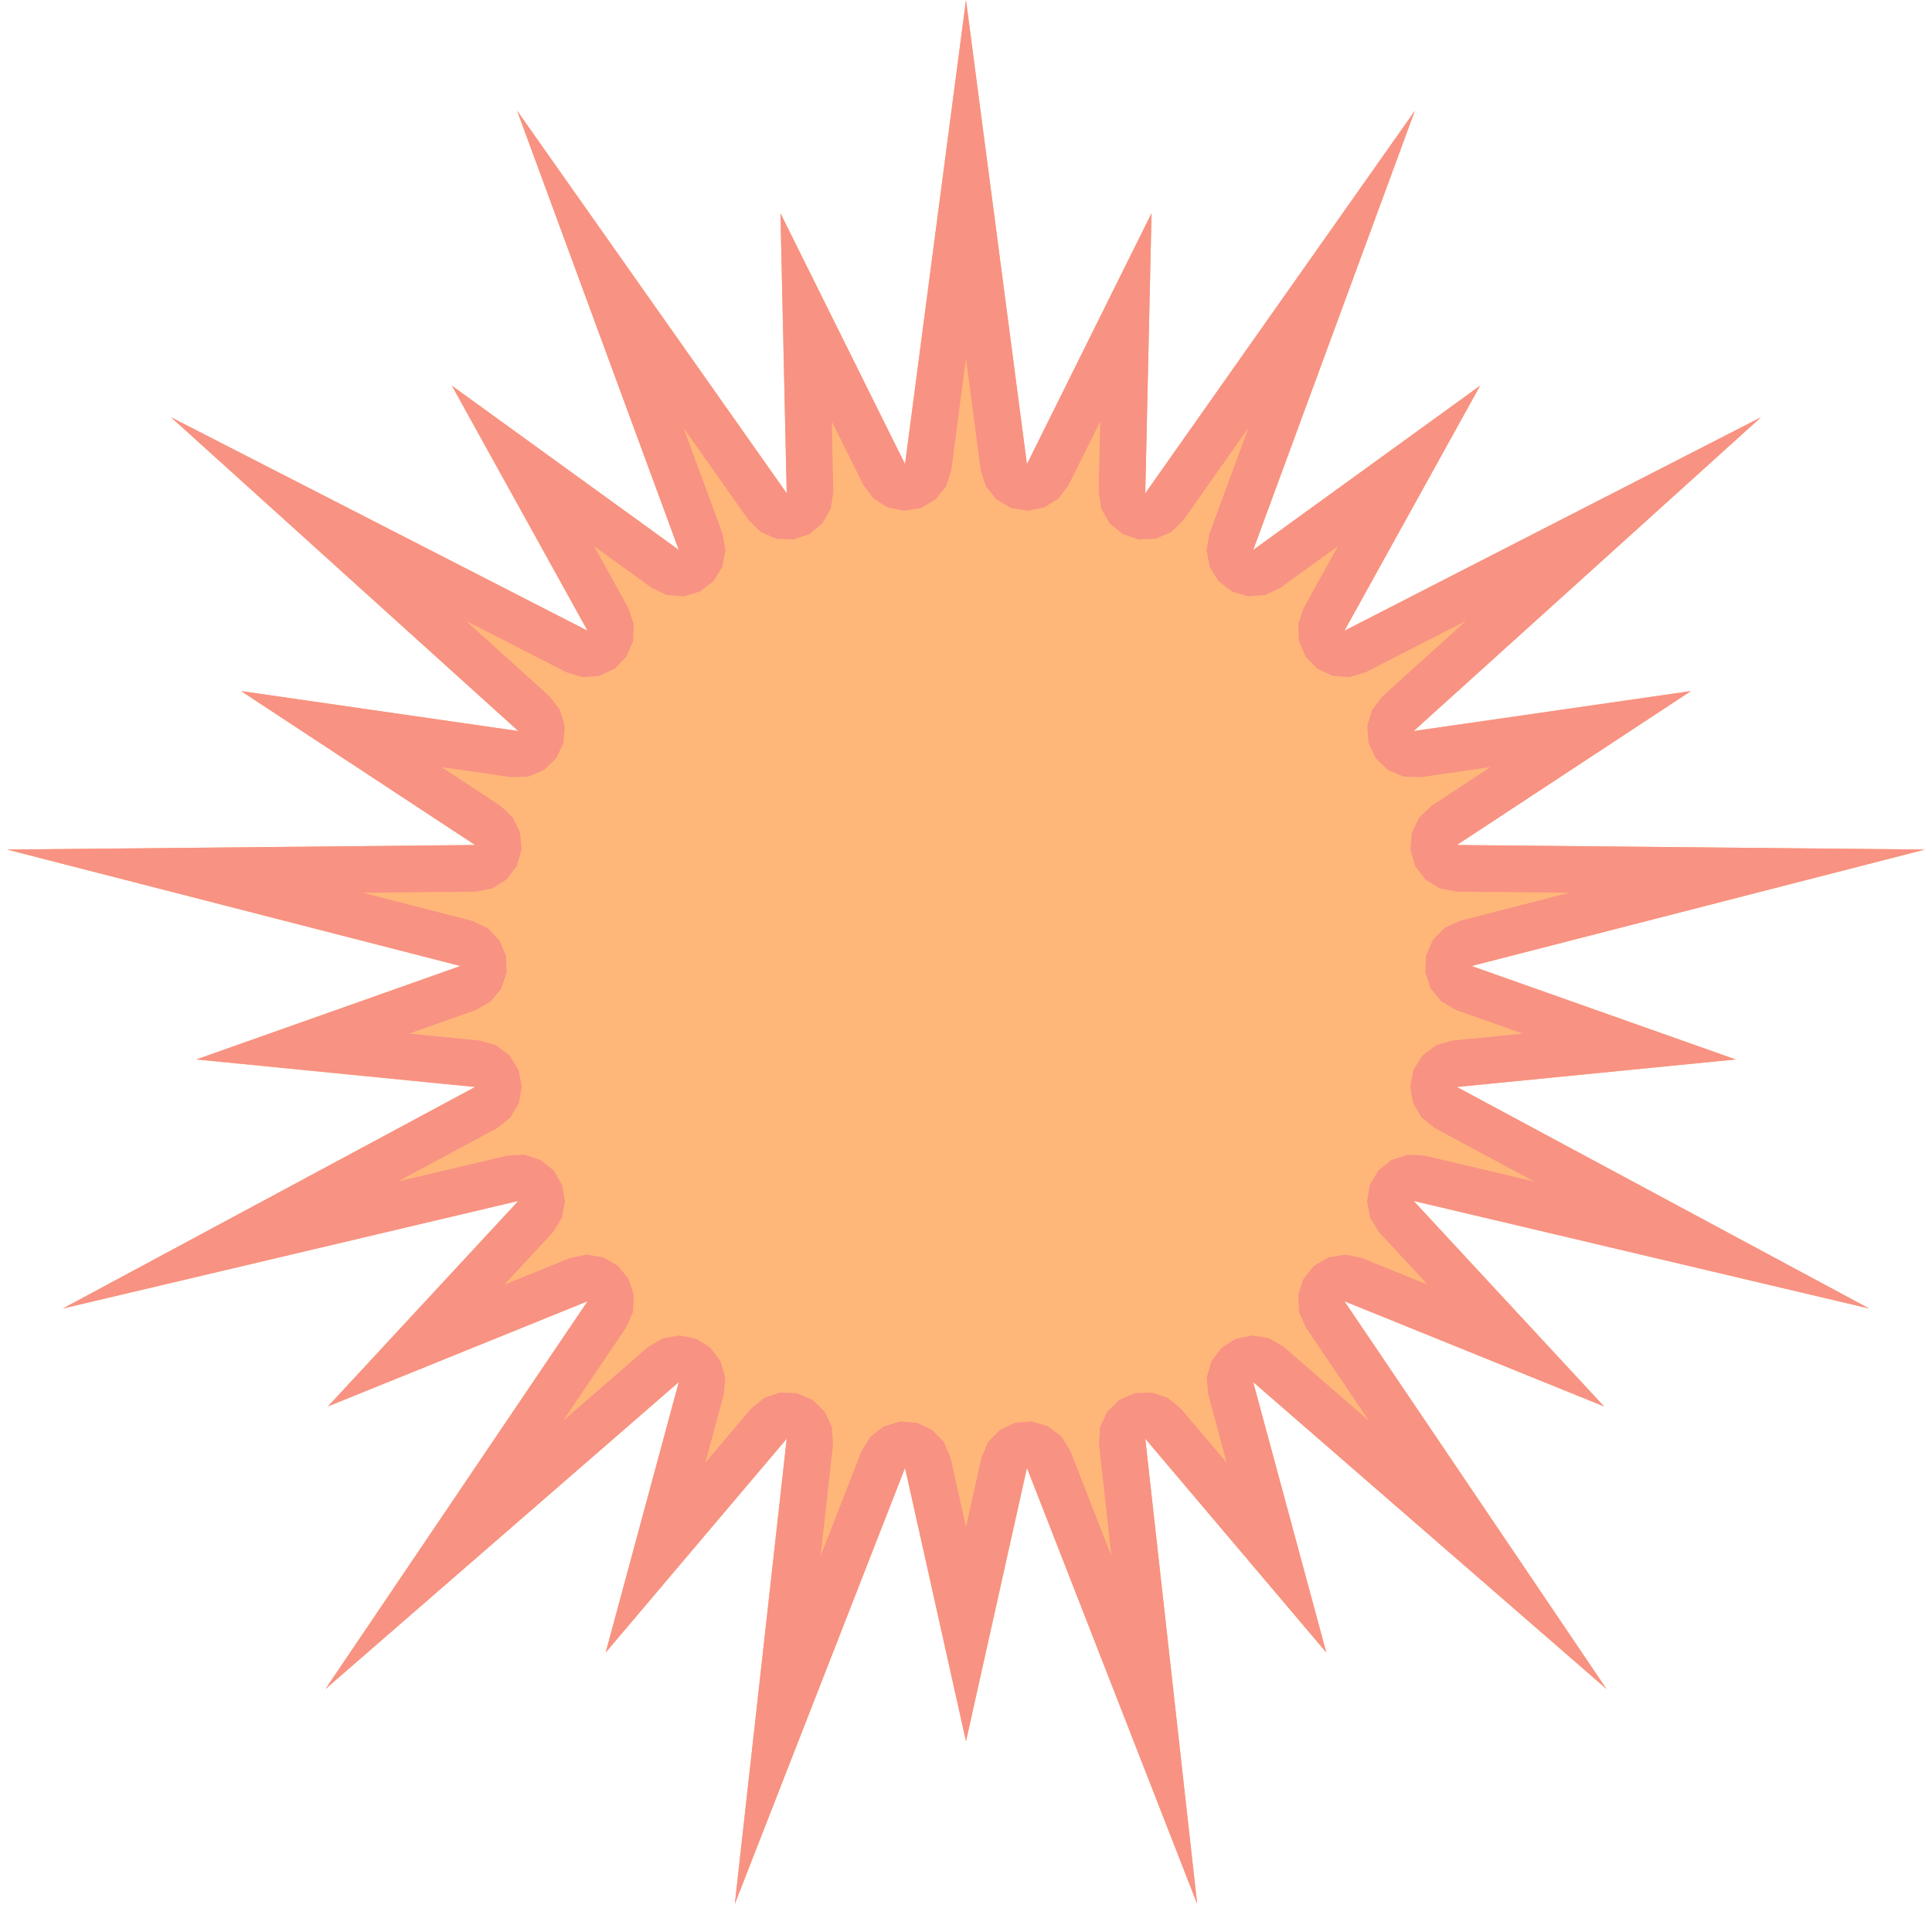<?xml version="1.0" encoding="UTF-8" standalone="no"?><!DOCTYPE svg PUBLIC "-//W3C//DTD SVG 1.1//EN" "http://www.w3.org/Graphics/SVG/1.1/DTD/svg11.dtd"><svg width="100%" height="100%" viewBox="0 0 256 256" version="1.1" xmlns="http://www.w3.org/2000/svg" xmlns:xlink="http://www.w3.org/1999/xlink" xml:space="preserve" xmlns:serif="http://www.serif.com/" style="fill-rule:evenodd;clip-rule:evenodd;stroke-linejoin:round;stroke-miterlimit:2;"><rect id="Enemy-2" serif:id="Enemy 2" x="0" y="0" width="256" height="256" style="fill:none;"/><g id="Enemy-21" serif:id="Enemy 2"><g><path d="M128,0l8.075,61.5l16.51,-33.247l-0.831,37.112l35.731,-50.703l-21.431,58.208l30.07,-21.766l-17.983,32.475l55.201,-28.291l-46.027,41.581l36.741,-5.298l-31.014,20.398l62.025,0.602l-60.079,15.429l34.995,12.383l-36.941,3.648l54.64,29.358l-60.367,-14.258l25.232,27.227l-34.406,-13.937l34.739,51.388l-46.826,-40.679l9.688,35.834l-23.988,-28.329l6.878,61.646l-22.557,-57.781l-8.075,36.232l-8.075,-36.232l-22.557,57.781l6.878,-61.646l-23.988,28.329l9.688,-35.834l-46.826,40.679l34.739,-51.388l-34.406,13.937l25.232,-27.227l-60.367,14.258l54.64,-29.358l-36.941,-3.648l34.995,-12.383l-60.079,-15.429l62.025,-0.602l-31.014,-20.398l36.741,5.298l-46.027,-41.581l55.201,28.291l-17.983,-32.475l30.07,21.766l-21.431,-58.208l35.731,50.703l-0.831,-37.112l16.51,33.247l8.075,-61.5Z" style="fill:#ffb779;"/><path d="M136.075,61.5l16.51,-33.247l-0.831,37.112l35.731,-50.703l-21.431,58.208l30.07,-21.766l-17.983,32.475l55.201,-28.291l-46.027,41.581l36.741,-5.298l-31.014,20.398l62.025,0.602l-60.079,15.429l34.995,12.383l-36.941,3.648l54.64,29.358l-60.367,-14.258l25.232,27.227l-34.406,-13.937l34.739,51.388l-46.826,-40.679l9.688,35.834l-23.988,-28.329l6.878,61.646l-22.557,-57.781l-8.075,36.232l-8.075,-36.232l-22.557,57.781l6.878,-61.646l-23.988,28.329l9.688,-35.834l-46.826,40.679l34.739,-51.388l-34.406,13.937l25.232,-27.227l-60.367,14.258l54.64,-29.358l-36.941,-3.648l34.995,-12.383l-60.079,-15.429l62.025,-0.602l-31.014,-20.398l36.741,5.298l-46.027,-41.581l55.201,28.291l-17.983,-32.475l30.07,21.766l-21.431,-58.208l35.731,50.703l-0.831,-37.112l16.51,33.247l8.075,-61.5l8.075,61.5Zm-10.022,0.805l-0.689,2.13l-1.402,1.745l-1.933,1.131l-2.208,0.369l-2.195,-0.443l-1.893,-1.196l-1.343,-1.792l-4.176,-8.409l0.21,9.387l-0.356,2.21l-1.12,1.939l-1.738,1.412l-2.127,0.7l-2.236,-0.103l-2.053,-0.894l-1.6,-1.566l-8.616,-12.226l5.168,14.036l0.38,2.206l-0.431,2.197l-1.185,1.9l-1.785,1.352l-2.149,0.628l-2.232,-0.179l-2.021,-0.963l-7.606,-5.505l4.548,8.214l0.712,2.123l-0.091,2.237l-0.882,2.058l-1.558,1.608l-2.028,0.948l-2.234,0.163l-2.144,-0.643l-13.31,-6.822l11.098,10.026l1.362,1.777l0.639,2.146l-0.167,2.233l-0.951,2.027l-1.611,1.554l-2.06,0.879l-2.237,0.087l-9.293,-1.34l7.844,5.159l1.617,1.549l0.959,2.023l0.175,2.232l-0.631,2.149l-1.356,1.782l-1.902,1.182l-2.198,0.427l-14.955,0.145l14.486,3.72l2.032,0.941l1.563,1.602l0.89,2.055l0.099,2.237l-0.704,2.125l-1.415,1.735l-1.941,1.117l-8.851,3.132l9.344,0.923l2.151,0.62l1.79,1.346l1.192,1.895l0.439,2.196l-0.372,2.208l-1.135,1.93l-1.748,1.399l-13.175,7.079l14.556,-3.438l2.237,-0.111l2.129,0.692l1.742,1.406l1.128,1.935l0.364,2.209l-0.447,2.194l-1.199,1.891l-6.382,6.887l8.702,-3.526l2.193,-0.45l2.21,0.36l1.937,1.124l1.409,1.74l0.696,2.128l-0.107,2.236l-0.897,2.052l-8.377,12.39l11.291,-9.808l1.929,-1.138l2.207,-0.376l2.196,0.435l1.897,1.188l1.35,1.787l0.623,2.151l-0.183,2.231l-2.45,9.064l6.067,-7.166l1.733,-1.418l2.124,-0.708l2.237,0.095l2.056,0.886l1.606,1.561l0.944,2.03l0.159,2.233l-1.659,14.865l5.439,-13.933l1.179,-1.903l1.78,-1.359l2.147,-0.636l2.232,0.171l2.025,0.955l1.552,1.614l0.875,2.061l2.042,9.165l2.042,-9.165l0.875,-2.061l1.552,-1.614l2.025,-0.955l2.232,-0.171l2.147,0.636l1.78,1.359l1.179,1.903l5.439,13.933l-1.659,-14.865l0.159,-2.233l0.944,-2.03l1.606,-1.561l2.056,-0.886l2.237,-0.095l2.124,0.708l1.733,1.418l6.067,7.166l-2.45,-9.064l-0.183,-2.231l0.623,-2.151l1.35,-1.787l1.897,-1.188l2.196,-0.435l2.207,0.376l1.929,1.138l11.291,9.808l-8.377,-12.39l-0.897,-2.052l-0.107,-2.236l0.696,-2.128l1.409,-1.74l1.937,-1.124l2.21,-0.36l2.193,0.45l8.702,3.526l-6.382,-6.887l-1.199,-1.891l-0.447,-2.194l0.364,-2.209l1.128,-1.935l1.742,-1.406l2.129,-0.692l2.237,0.111l14.556,3.438l-13.175,-7.079l-1.748,-1.399l-1.135,-1.93l-0.372,-2.208l0.439,-2.196l1.192,-1.895l1.79,-1.346l2.151,-0.62l9.344,-0.923l-8.851,-3.132l-1.941,-1.117l-1.415,-1.735l-0.704,-2.125l0.099,-2.237l0.89,-2.055l1.563,-1.602l2.032,-0.941l14.486,-3.72l-14.955,-0.145l-2.198,-0.427l-1.902,-1.182l-1.355,-1.782l-0.632,-2.149l0.175,-2.232l0.959,-2.023l1.617,-1.549l7.844,-5.159l-9.293,1.34l-2.237,-0.087l-2.06,-0.879l-1.611,-1.554l-0.951,-2.027l-0.167,-2.233l0.639,-2.146l1.362,-1.777l11.098,-10.026l-13.31,6.822l-2.144,0.643l-2.234,-0.163l-2.028,-0.948l-1.558,-1.608l-0.882,-2.058l-0.091,-2.237l0.712,-2.123l4.548,-8.214l-7.606,5.505l-2.021,0.963l-2.232,0.179l-2.149,-0.628l-1.785,-1.352l-1.185,-1.9l-0.431,-2.197l0.38,-2.206l5.168,-14.036l-8.616,12.226l-1.6,1.566l-2.053,0.894l-2.236,0.103l-2.127,-0.7l-1.738,-1.412l-1.12,-1.939l-0.356,-2.21l0.21,-9.387l-4.176,8.409l-1.343,1.792l-1.893,1.196l-2.195,0.443l-2.208,-0.369l-1.933,-1.131l-1.402,-1.745l-0.689,-2.13l-1.947,-14.83l-1.947,14.83Z" style="fill:#f89283;"/></g></g></svg>